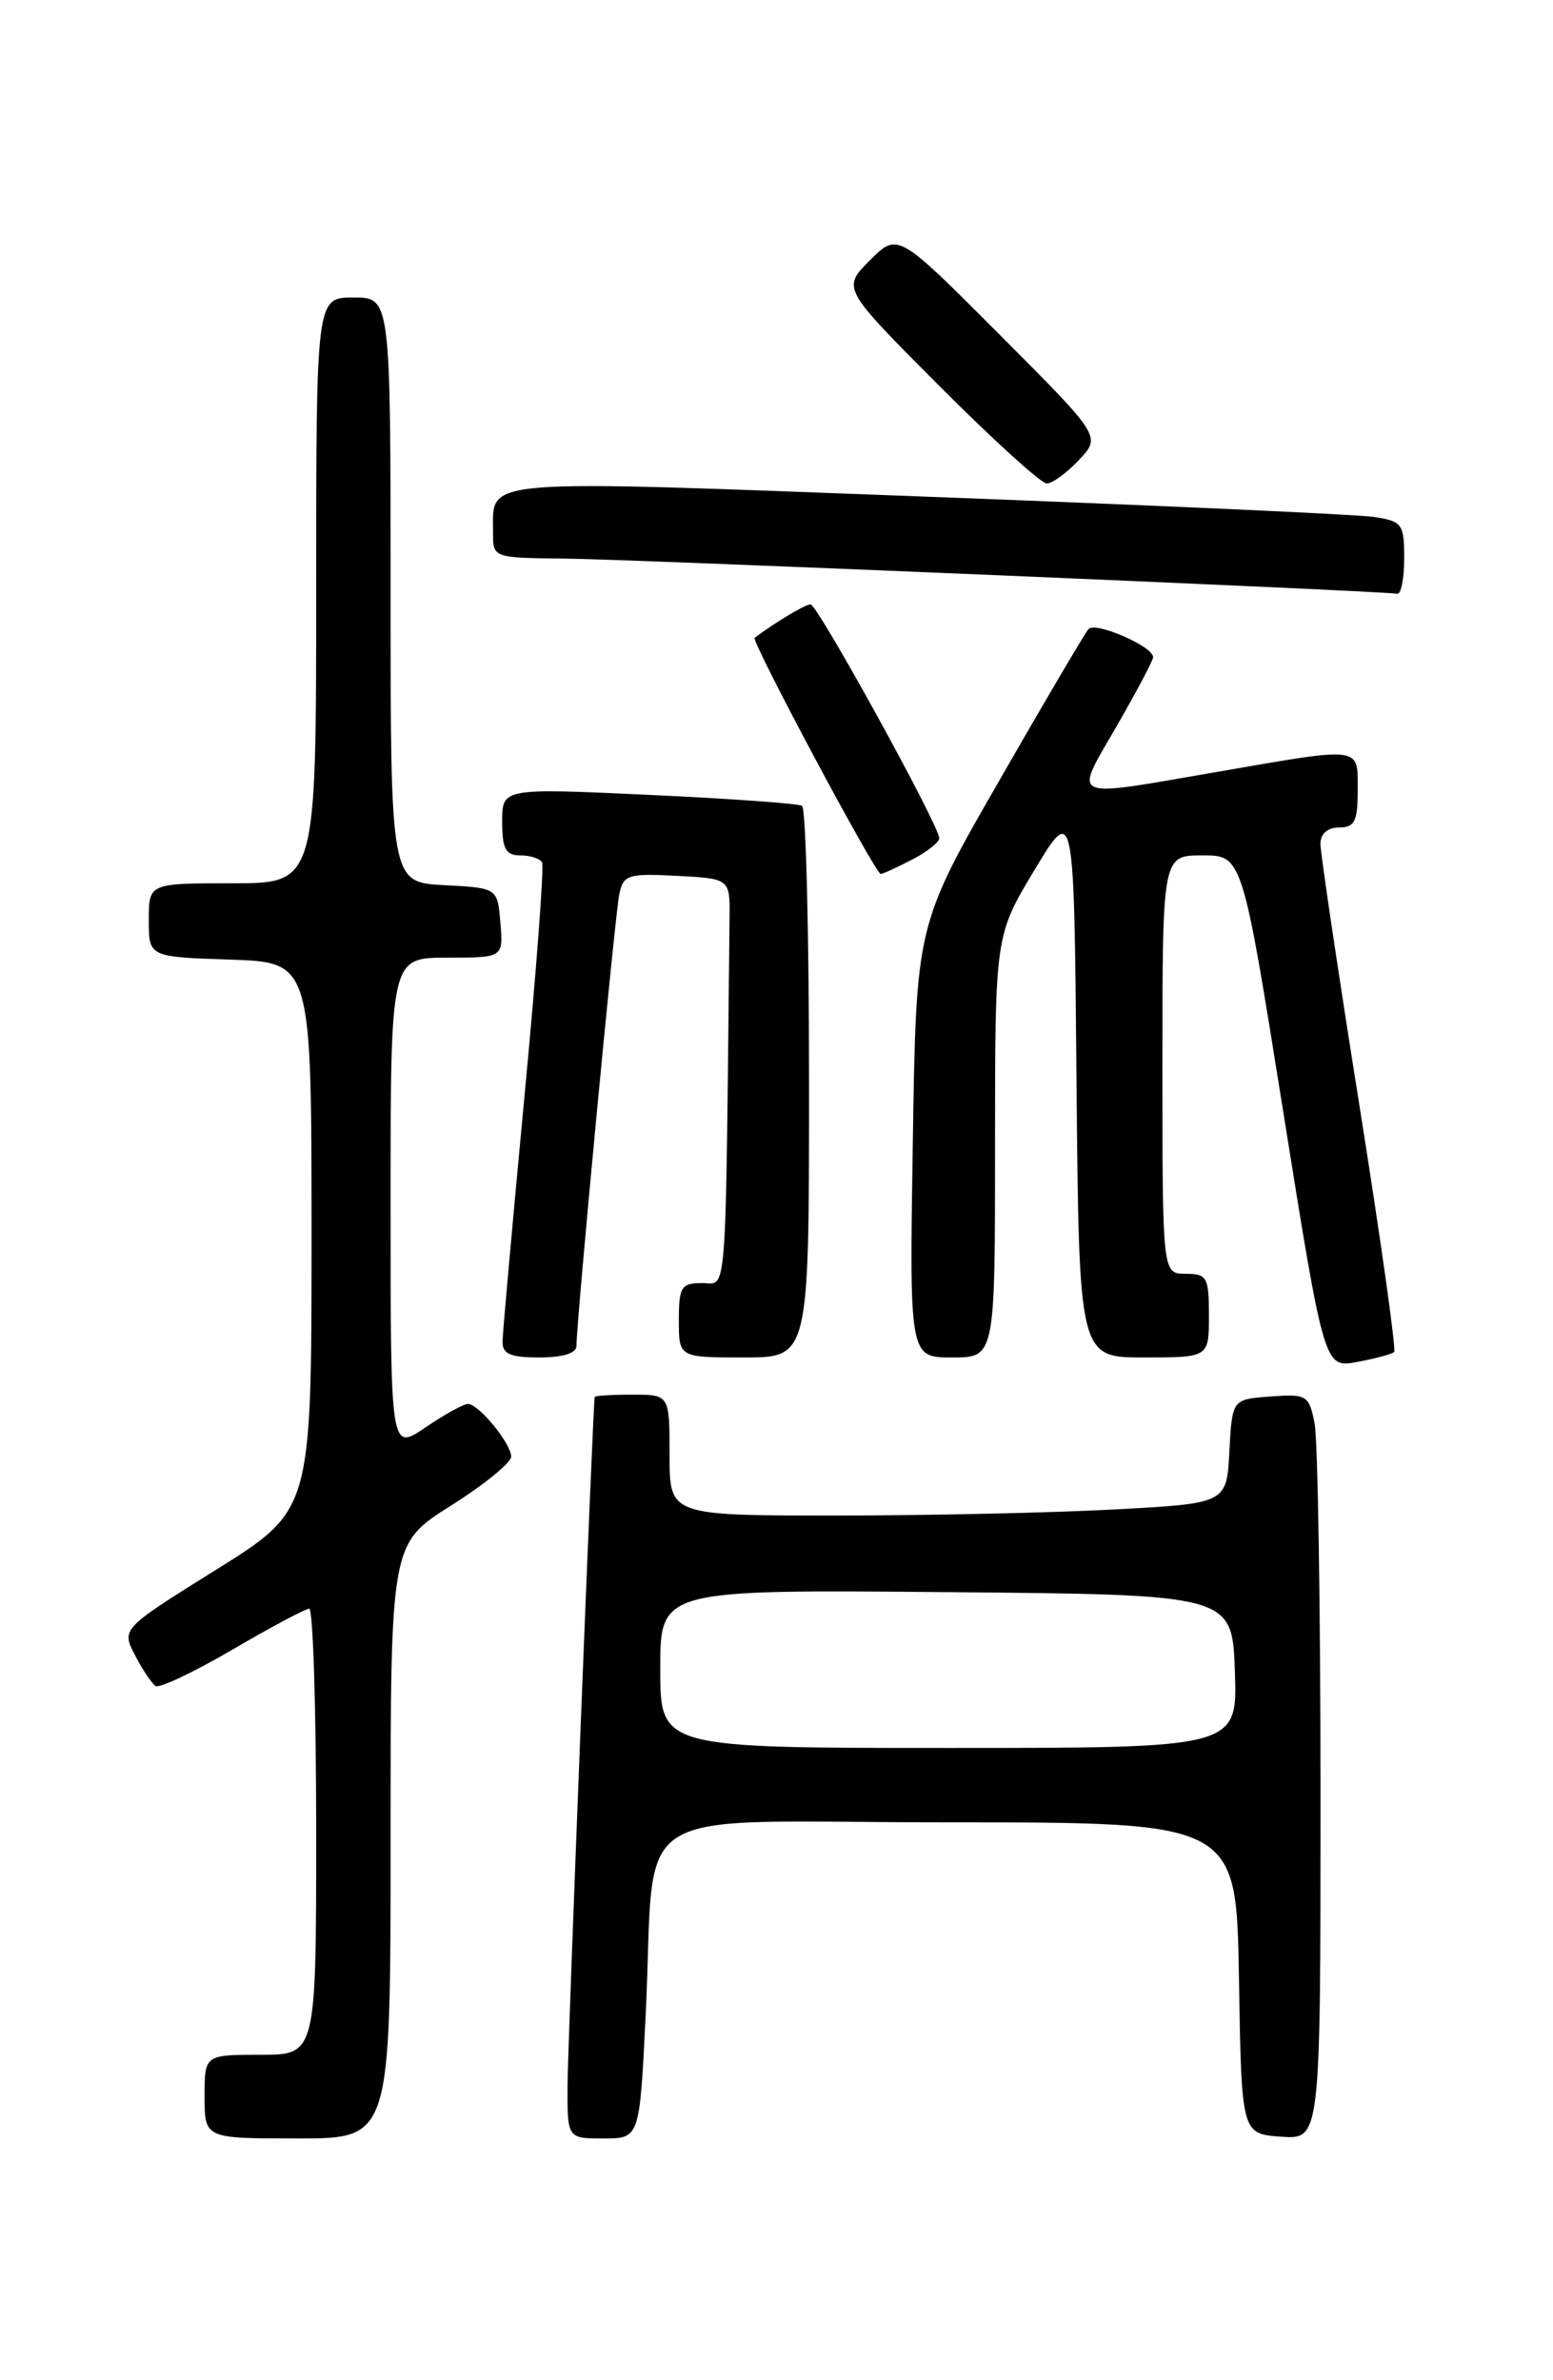 <?xml version="1.0" encoding="UTF-8" standalone="no"?>
<!DOCTYPE svg PUBLIC "-//W3C//DTD SVG 1.1//EN" "http://www.w3.org/Graphics/SVG/1.1/DTD/svg11.dtd" >
<svg xmlns="http://www.w3.org/2000/svg" xmlns:xlink="http://www.w3.org/1999/xlink" version="1.1" viewBox="0 0 167 256">
 <g >
 <path fill="currentColor"
d=" M 42.00 198.02 C 42.00 166.03 42.00 166.03 48.50 161.93 C 52.08 159.67 54.99 157.30 54.97 156.66 C 54.93 155.21 51.47 151.00 50.32 151.00 C 49.85 151.00 47.78 152.14 45.73 153.54 C 42.00 156.07 42.00 156.07 42.00 129.54 C 42.00 103.00 42.00 103.00 48.06 103.00 C 54.12 103.00 54.12 103.00 53.81 99.25 C 53.50 95.50 53.50 95.50 47.75 95.20 C 42.00 94.90 42.00 94.90 42.00 63.45 C 42.00 32.00 42.00 32.00 38.00 32.00 C 34.00 32.00 34.00 32.00 34.00 63.50 C 34.00 95.00 34.00 95.00 25.00 95.00 C 16.00 95.00 16.00 95.00 16.00 98.96 C 16.00 102.92 16.00 102.92 24.75 103.21 C 33.50 103.50 33.50 103.50 33.50 132.96 C 33.50 162.42 33.50 162.42 23.27 168.81 C 13.05 175.19 13.05 175.19 14.52 178.03 C 15.33 179.60 16.33 181.08 16.74 181.34 C 17.16 181.59 20.88 179.83 25.00 177.42 C 29.12 175.01 32.84 173.03 33.25 173.02 C 33.66 173.01 34.00 183.80 34.00 197.00 C 34.00 221.00 34.00 221.00 28.00 221.00 C 22.00 221.00 22.00 221.00 22.00 225.50 C 22.00 230.00 22.00 230.00 32.00 230.00 C 42.00 230.00 42.00 230.00 42.00 198.02 Z  M 69.43 216.75 C 70.58 193.38 66.46 196.00 102.06 196.00 C 132.95 196.00 132.95 196.00 133.23 212.75 C 133.50 229.50 133.50 229.50 137.75 229.81 C 142.00 230.11 142.00 230.11 142.00 193.18 C 142.00 172.87 141.71 154.82 141.36 153.07 C 140.76 150.06 140.52 149.91 136.61 150.20 C 132.50 150.50 132.50 150.50 132.20 156.10 C 131.91 161.70 131.91 161.70 119.80 162.35 C 113.14 162.71 99.66 163.00 89.84 163.00 C 72.00 163.00 72.00 163.00 72.00 156.50 C 72.00 150.00 72.00 150.00 68.00 150.00 C 65.80 150.00 63.98 150.11 63.95 150.25 C 63.76 151.20 61.06 219.67 61.03 224.25 C 61.00 230.00 61.00 230.00 64.89 230.00 C 68.78 230.00 68.78 230.00 69.43 216.75 Z  M 149.92 145.41 C 150.15 145.18 148.46 133.19 146.16 118.75 C 143.86 104.31 141.99 91.71 141.99 90.75 C 142.00 89.67 142.76 89.00 144.00 89.00 C 145.67 89.00 146.00 88.33 146.00 85.00 C 146.00 80.22 146.61 80.30 131.00 83.00 C 114.68 85.82 115.44 86.15 120.05 78.15 C 122.22 74.38 124.00 71.02 124.00 70.68 C 124.00 69.52 117.78 66.82 117.05 67.66 C 116.65 68.12 112.32 75.47 107.43 84.00 C 98.52 99.50 98.52 99.50 98.16 122.75 C 97.79 146.00 97.79 146.00 102.39 146.00 C 107.00 146.00 107.00 146.00 107.00 123.31 C 107.00 100.62 107.00 100.62 111.25 93.56 C 115.50 86.50 115.50 86.50 115.76 116.25 C 116.03 146.00 116.03 146.00 123.01 146.00 C 130.00 146.00 130.00 146.00 130.00 141.50 C 130.00 137.37 129.80 137.00 127.50 137.00 C 125.00 137.00 125.00 137.00 125.00 114.50 C 125.00 92.00 125.00 92.00 129.29 92.00 C 133.59 92.00 133.59 92.00 137.99 119.57 C 142.40 147.15 142.40 147.15 145.95 146.48 C 147.90 146.12 149.69 145.64 149.92 145.41 Z  M 61.99 144.75 C 61.97 142.32 66.12 98.47 66.59 96.20 C 67.03 94.08 67.51 93.93 72.78 94.20 C 78.50 94.50 78.50 94.50 78.45 98.75 C 78.00 140.96 78.23 138.00 75.50 138.00 C 73.25 138.00 73.00 138.40 73.00 142.00 C 73.00 146.00 73.00 146.00 80.00 146.00 C 87.00 146.00 87.00 146.00 87.00 116.56 C 87.00 100.37 86.66 86.92 86.25 86.67 C 85.84 86.42 78.41 85.89 69.75 85.49 C 54.00 84.76 54.00 84.76 54.00 88.38 C 54.00 91.30 54.38 92.00 55.94 92.00 C 57.01 92.00 58.07 92.34 58.29 92.75 C 58.52 93.16 57.67 104.53 56.39 118.00 C 55.12 131.47 54.06 143.29 54.04 144.25 C 54.01 145.63 54.84 146.00 58.00 146.00 C 60.54 146.00 62.00 145.54 61.99 144.75 Z  M 98.05 92.47 C 99.67 91.64 101.00 90.59 101.00 90.15 C 101.00 88.79 87.91 65.00 87.16 65.00 C 86.59 65.00 83.34 66.95 81.15 68.60 C 80.74 68.91 94.13 94.00 94.71 94.00 C 94.92 94.00 96.43 93.31 98.05 92.47 Z  M 151.00 60.05 C 151.00 56.35 150.79 56.06 147.75 55.60 C 145.96 55.33 124.31 54.35 99.64 53.42 C 50.73 51.58 53.05 51.39 53.02 57.25 C 53.00 60.00 53.00 60.00 60.75 60.08 C 68.02 60.15 148.62 63.56 150.25 63.86 C 150.66 63.94 151.00 62.22 151.00 60.05 Z  M 116.03 49.47 C 118.41 46.94 118.41 46.94 107.47 35.97 C 96.54 25.00 96.54 25.00 93.54 28.00 C 90.54 31.00 90.54 31.00 101.00 41.50 C 106.76 47.28 111.96 52.00 112.56 52.00 C 113.16 52.00 114.72 50.86 116.03 49.47 Z  M 71.00 179.49 C 71.00 170.97 71.00 170.97 101.75 171.24 C 132.50 171.50 132.50 171.50 132.79 179.75 C 133.08 188.00 133.08 188.00 102.04 188.00 C 71.00 188.00 71.00 188.00 71.00 179.49 Z "/>
</g>
</svg>